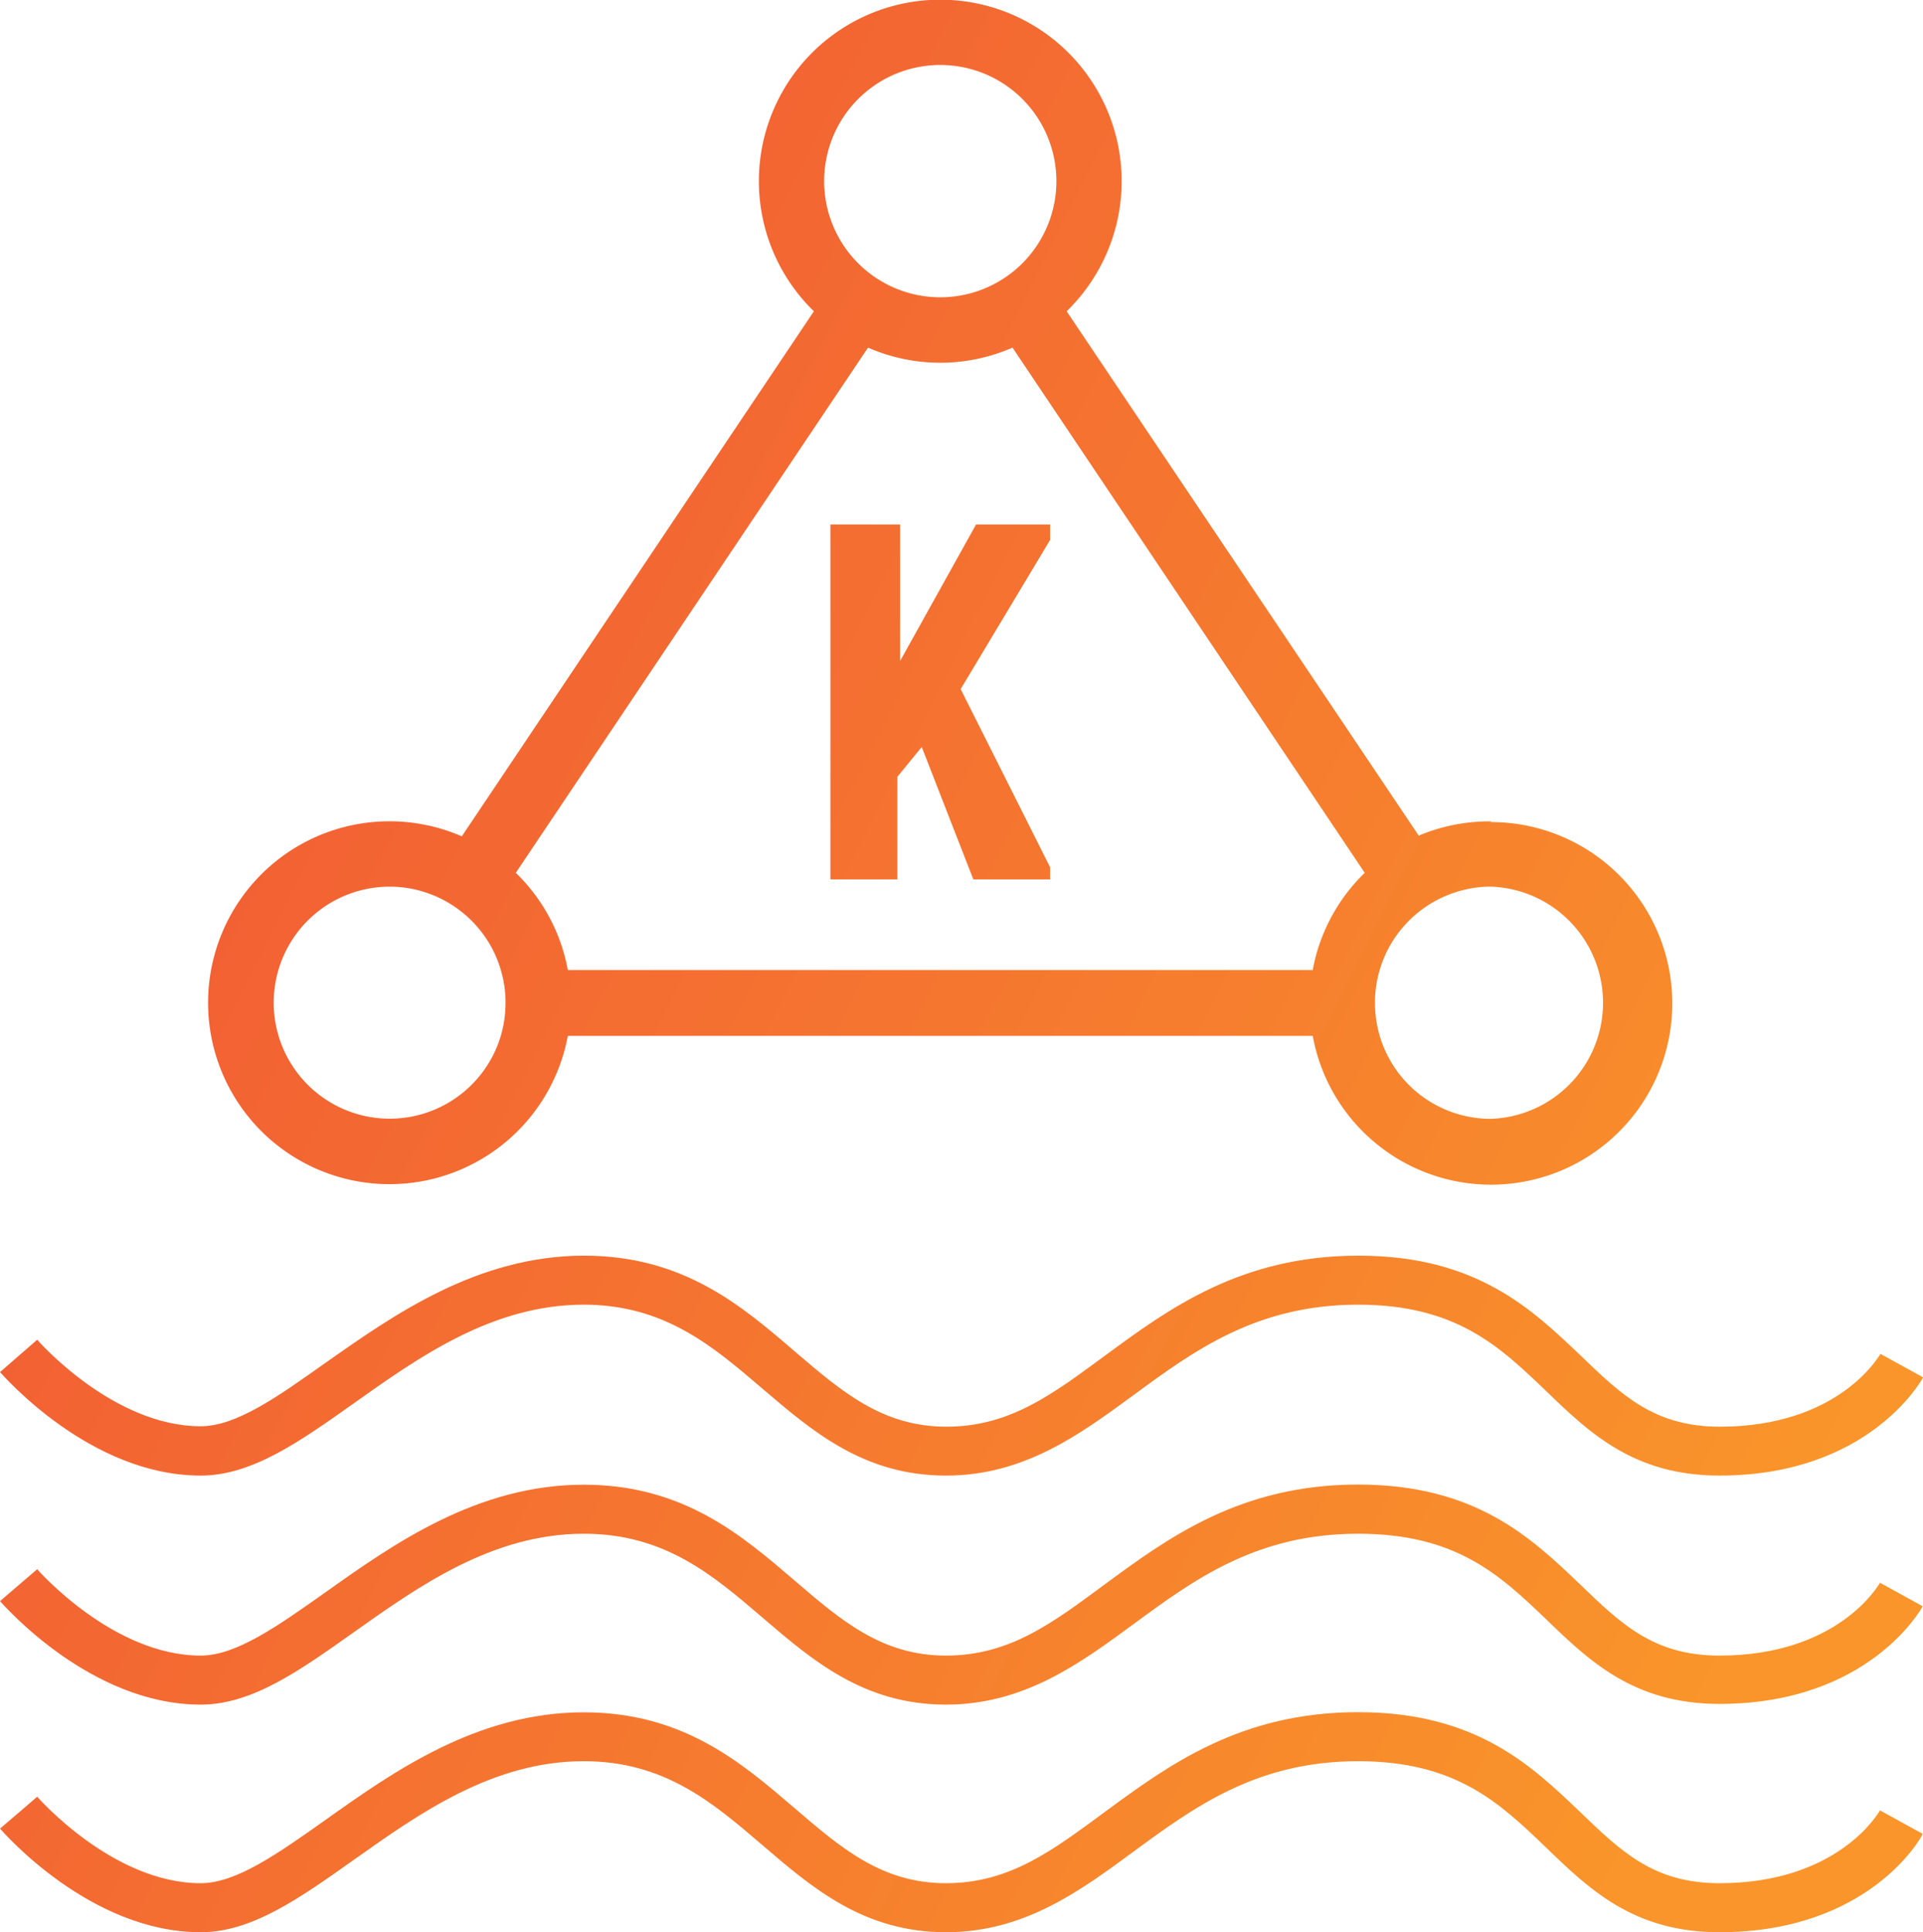 <svg viewBox="0 0 134.96 135.57" xmlns="http://www.w3.org/2000/svg" xmlns:xlink="http://www.w3.org/1999/xlink"><linearGradient id="a" gradientUnits="userSpaceOnUse" x1="105.39" x2="-22.15" y1="148.5" y2="84.15"><stop offset="0" stop-color="#f9952a"/><stop offset="1" stop-color="#f15635"/></linearGradient><linearGradient id="b" x1="111.84" x2="-15.71" xlink:href="#a" y1="135.73" y2="71.39"/><linearGradient id="c" x1="118.28" x2="-9.27" xlink:href="#a" y1="122.96" y2="58.62"/><linearGradient id="d" x1="136.49" x2="8.94" xlink:href="#a" y1="86.85" y2="22.51"/><linearGradient id="e" x1="137.31" x2="9.76" xlink:href="#a" y1="85.23" y2="20.88"/><path d="m120.67 135.57c-6 0-9.12-3-12.16-5.94-3.25-3.12-6.31-6.06-13.2-6.06-7.12 0-11.5 3.22-15.74 6.33-3.79 2.79-7.7 5.67-13.18 5.67-5.76 0-9.37-3.1-12.87-6.1s-6.88-5.9-12.55-5.9c-6.39 0-11.55 3.67-16.11 6.9-3.86 2.73-7.18 5.1-10.78 5.1-7.76 0-13.83-7-14.08-7.27l2.61-2.23-1.31 1.11 1.31-1.12c.05.06 5.31 6.07 11.47 6.07 2.5 0 5.41-2.07 8.79-4.46 4.73-3.36 10.62-7.53 18.1-7.53 7 0 11.11 3.57 14.79 6.72 3.3 2.83 6.14 5.27 10.63 5.27s7.5-2.32 11.15-5c4.46-3.28 9.52-7 17.77-7s12.15 3.72 15.58 7c2.89 2.78 5.18 5 9.78 5 8.3 0 11.15-4.9 11.27-5.11l3 1.65c-.13.33-3.83 6.9-14.27 6.9z" fill="url(#a)"/><path d="m120.67 119.55c-6 0-9.12-3-12.16-5.94-3.25-3.11-6.31-6-13.2-6-7.12 0-11.5 3.21-15.74 6.33-3.79 2.78-7.7 5.66-13.18 5.66-5.76 0-9.37-3.1-12.87-6.1s-6.88-5.89-12.55-5.89c-6.39 0-11.55 3.66-16.11 6.89-3.86 2.74-7.18 5.1-10.78 5.1-7.76 0-13.83-7-14.08-7.26l2.61-2.24c.05.06 5.31 6.06 11.47 6.06 2.5 0 5.41-2.07 8.79-4.46 4.73-3.36 10.62-7.53 18.1-7.53 7 0 11.11 3.57 14.79 6.72 3.3 2.83 6.14 5.27 10.63 5.27s7.5-2.31 11.15-5c4.46-3.28 9.52-7 17.77-7s12.15 3.73 15.58 7c2.89 2.79 5.18 5 9.78 5 8.3 0 11.15-4.9 11.27-5.11l3 1.65c-.13.23-3.83 6.85-14.27 6.85z" fill="url(#b)"/><path d="m120.67 103.53c-6 0-9.12-3-12.16-5.93-3.25-3.12-6.31-6.06-13.2-6.06-7.12 0-11.5 3.22-15.74 6.33-3.79 2.78-7.7 5.66-13.18 5.66-5.76 0-9.37-3.1-12.87-6.09s-6.88-5.9-12.55-5.9c-6.39 0-11.55 3.66-16.11 6.9-3.86 2.73-7.18 5.09-10.78 5.09-7.76 0-13.83-7-14.08-7.26l2.61-2.27-1.31 1.15 1.31-1.15c.05.06 5.31 6.07 11.47 6.07 2.5 0 5.41-2.07 8.79-4.47 4.73-3.32 10.62-7.5 18.13-7.5 7 0 11.11 3.57 14.79 6.73 3.3 2.82 6.14 5.27 10.63 5.27s7.5-2.32 11.15-5c4.46-3.28 9.52-7 17.77-7s12.15 3.73 15.58 7c2.89 2.78 5.18 5 9.78 5 8.3 0 11.15-4.9 11.27-5.11l3 1.65c-.16.28-3.86 6.89-14.3 6.89z" fill="url(#c)"/><path d="m104.64 57.63a12.77 12.77 0 0 0 -5.07 1l-24.71-36.79a12.73 12.73 0 1 0 -17.74 0l-24.71 36.84a12.73 12.73 0 1 0 7.44 14h52.28a12.72 12.72 0 1 0 12.51-15zm-46.8-44.9a8.15 8.15 0 1 1 14.4 5.21 8.15 8.15 0 0 1 -14.4-5.21zm-22.68 59.91a8.14 8.14 0 1 1 -7.82-10.43 7.9 7.9 0 0 1 2.45.38 8.15 8.15 0 0 1 3.8 2.55 8 8 0 0 1 1.56 2.92 7.93 7.93 0 0 1 .33 2.29 8.23 8.23 0 0 1 -.32 2.29zm57-4.58h-52.31a12.67 12.67 0 0 0 -3.65-6.82l24.72-36.85a12.65 12.65 0 0 0 10.14 0l24.72 36.85a12.67 12.67 0 0 0 -3.65 6.82zm12.48 10.44a8.12 8.12 0 0 1 -8.14-8.15 7.93 7.93 0 0 1 .33-2.29 8 8 0 0 1 1.56-2.92 8.15 8.15 0 0 1 3.8-2.55 7.9 7.9 0 0 1 2.45-.38 8.15 8.15 0 0 1 0 16.29z" fill="url(#d)"/><path d="m58.28 36.8h4.89v9.58l5.33-9.58h5.2v1.08l-6.28 10.47 6.28 12.5v.85h-5.39l-3.62-9.29-1.71 2.09v7.2h-4.7z" fill="url(#e)"/></svg>